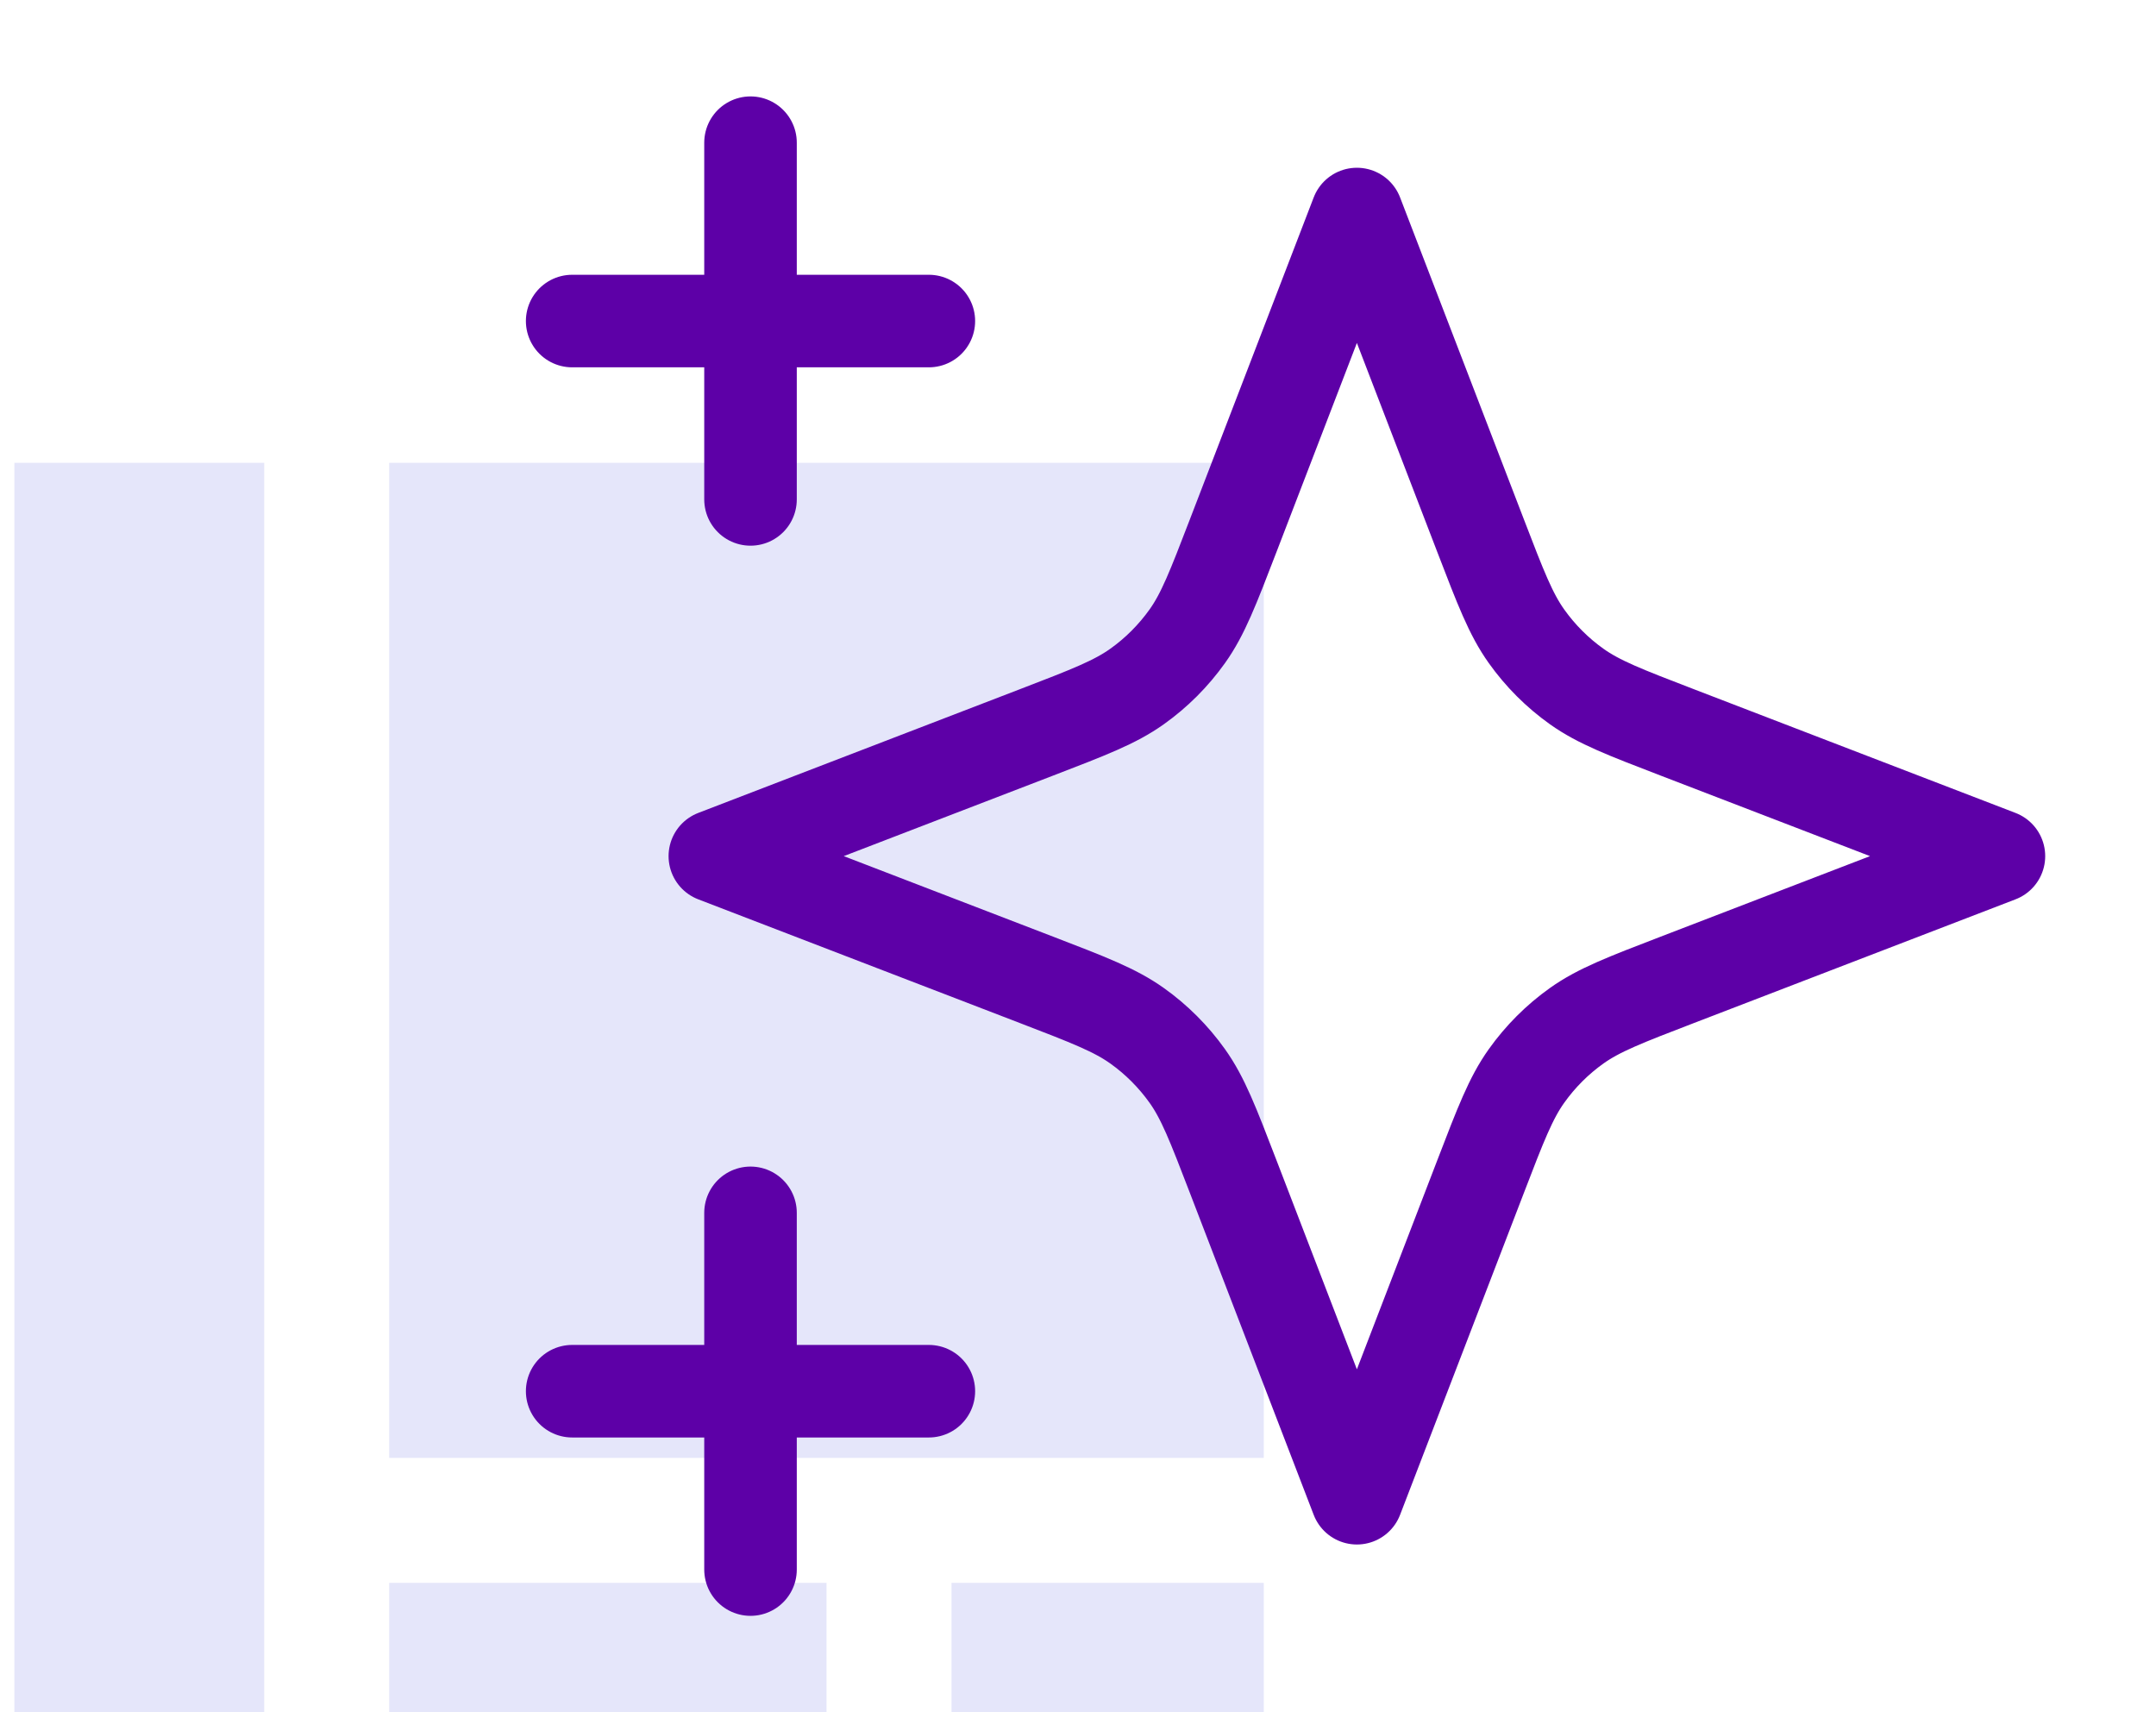 <svg width="68" height="54" viewBox="0 0 68 54" fill="none" xmlns="http://www.w3.org/2000/svg">
<g clip-path="url(#clip0_30_1085)">
<path fill-rule="evenodd" clip-rule="evenodd" d="M8.333 6.568H-1.519C-4.783 6.568 -7.431 9.216 -7.431 12.479V55.832C-7.431 59.095 -4.783 61.744 -1.519 61.744H8.333V6.568ZM47.745 49.92H30.01V61.744H41.833C45.096 61.744 47.745 59.095 47.745 55.832V49.92ZM26.069 61.744H12.275V49.92H26.069V61.744ZM12.275 6.568V45.979H47.745V12.479C47.745 9.216 45.096 6.568 41.833 6.568H12.275Z" fill="#E5E6FA"/>
</g>
<path d="M23.671 49.5V38.25M23.671 15.75V4.5M18.046 10.125H29.296M18.046 43.875H29.296M42.796 6.75L38.894 16.895C38.259 18.545 37.942 19.37 37.449 20.063C37.011 20.678 36.474 21.216 35.859 21.653C35.165 22.146 34.34 22.464 32.691 23.098L22.546 27L32.691 30.902C34.34 31.536 35.165 31.854 35.859 32.347C36.474 32.784 37.011 33.322 37.449 33.937C37.942 34.63 38.259 35.455 38.894 37.105L42.796 47.25L46.698 37.105C47.332 35.455 47.65 34.63 48.143 33.937C48.58 33.322 49.117 32.784 49.732 32.347C50.426 31.854 51.251 31.536 52.901 30.902L63.046 27L52.901 23.098C51.251 22.464 50.426 22.146 49.732 21.653C49.117 21.216 48.58 20.678 48.143 20.063C47.65 19.37 47.332 18.545 46.698 16.895L42.796 6.75Z" stroke="#5D00A7" stroke-width="2.919" stroke-linecap="round" stroke-linejoin="round"/>
<defs>
<clipPath id="clip0_30_1085">
<rect width="39.405" height="39.405" fill="white" transform="translate(0.454 14.595)"/>
</clipPath>
</defs>
</svg>
